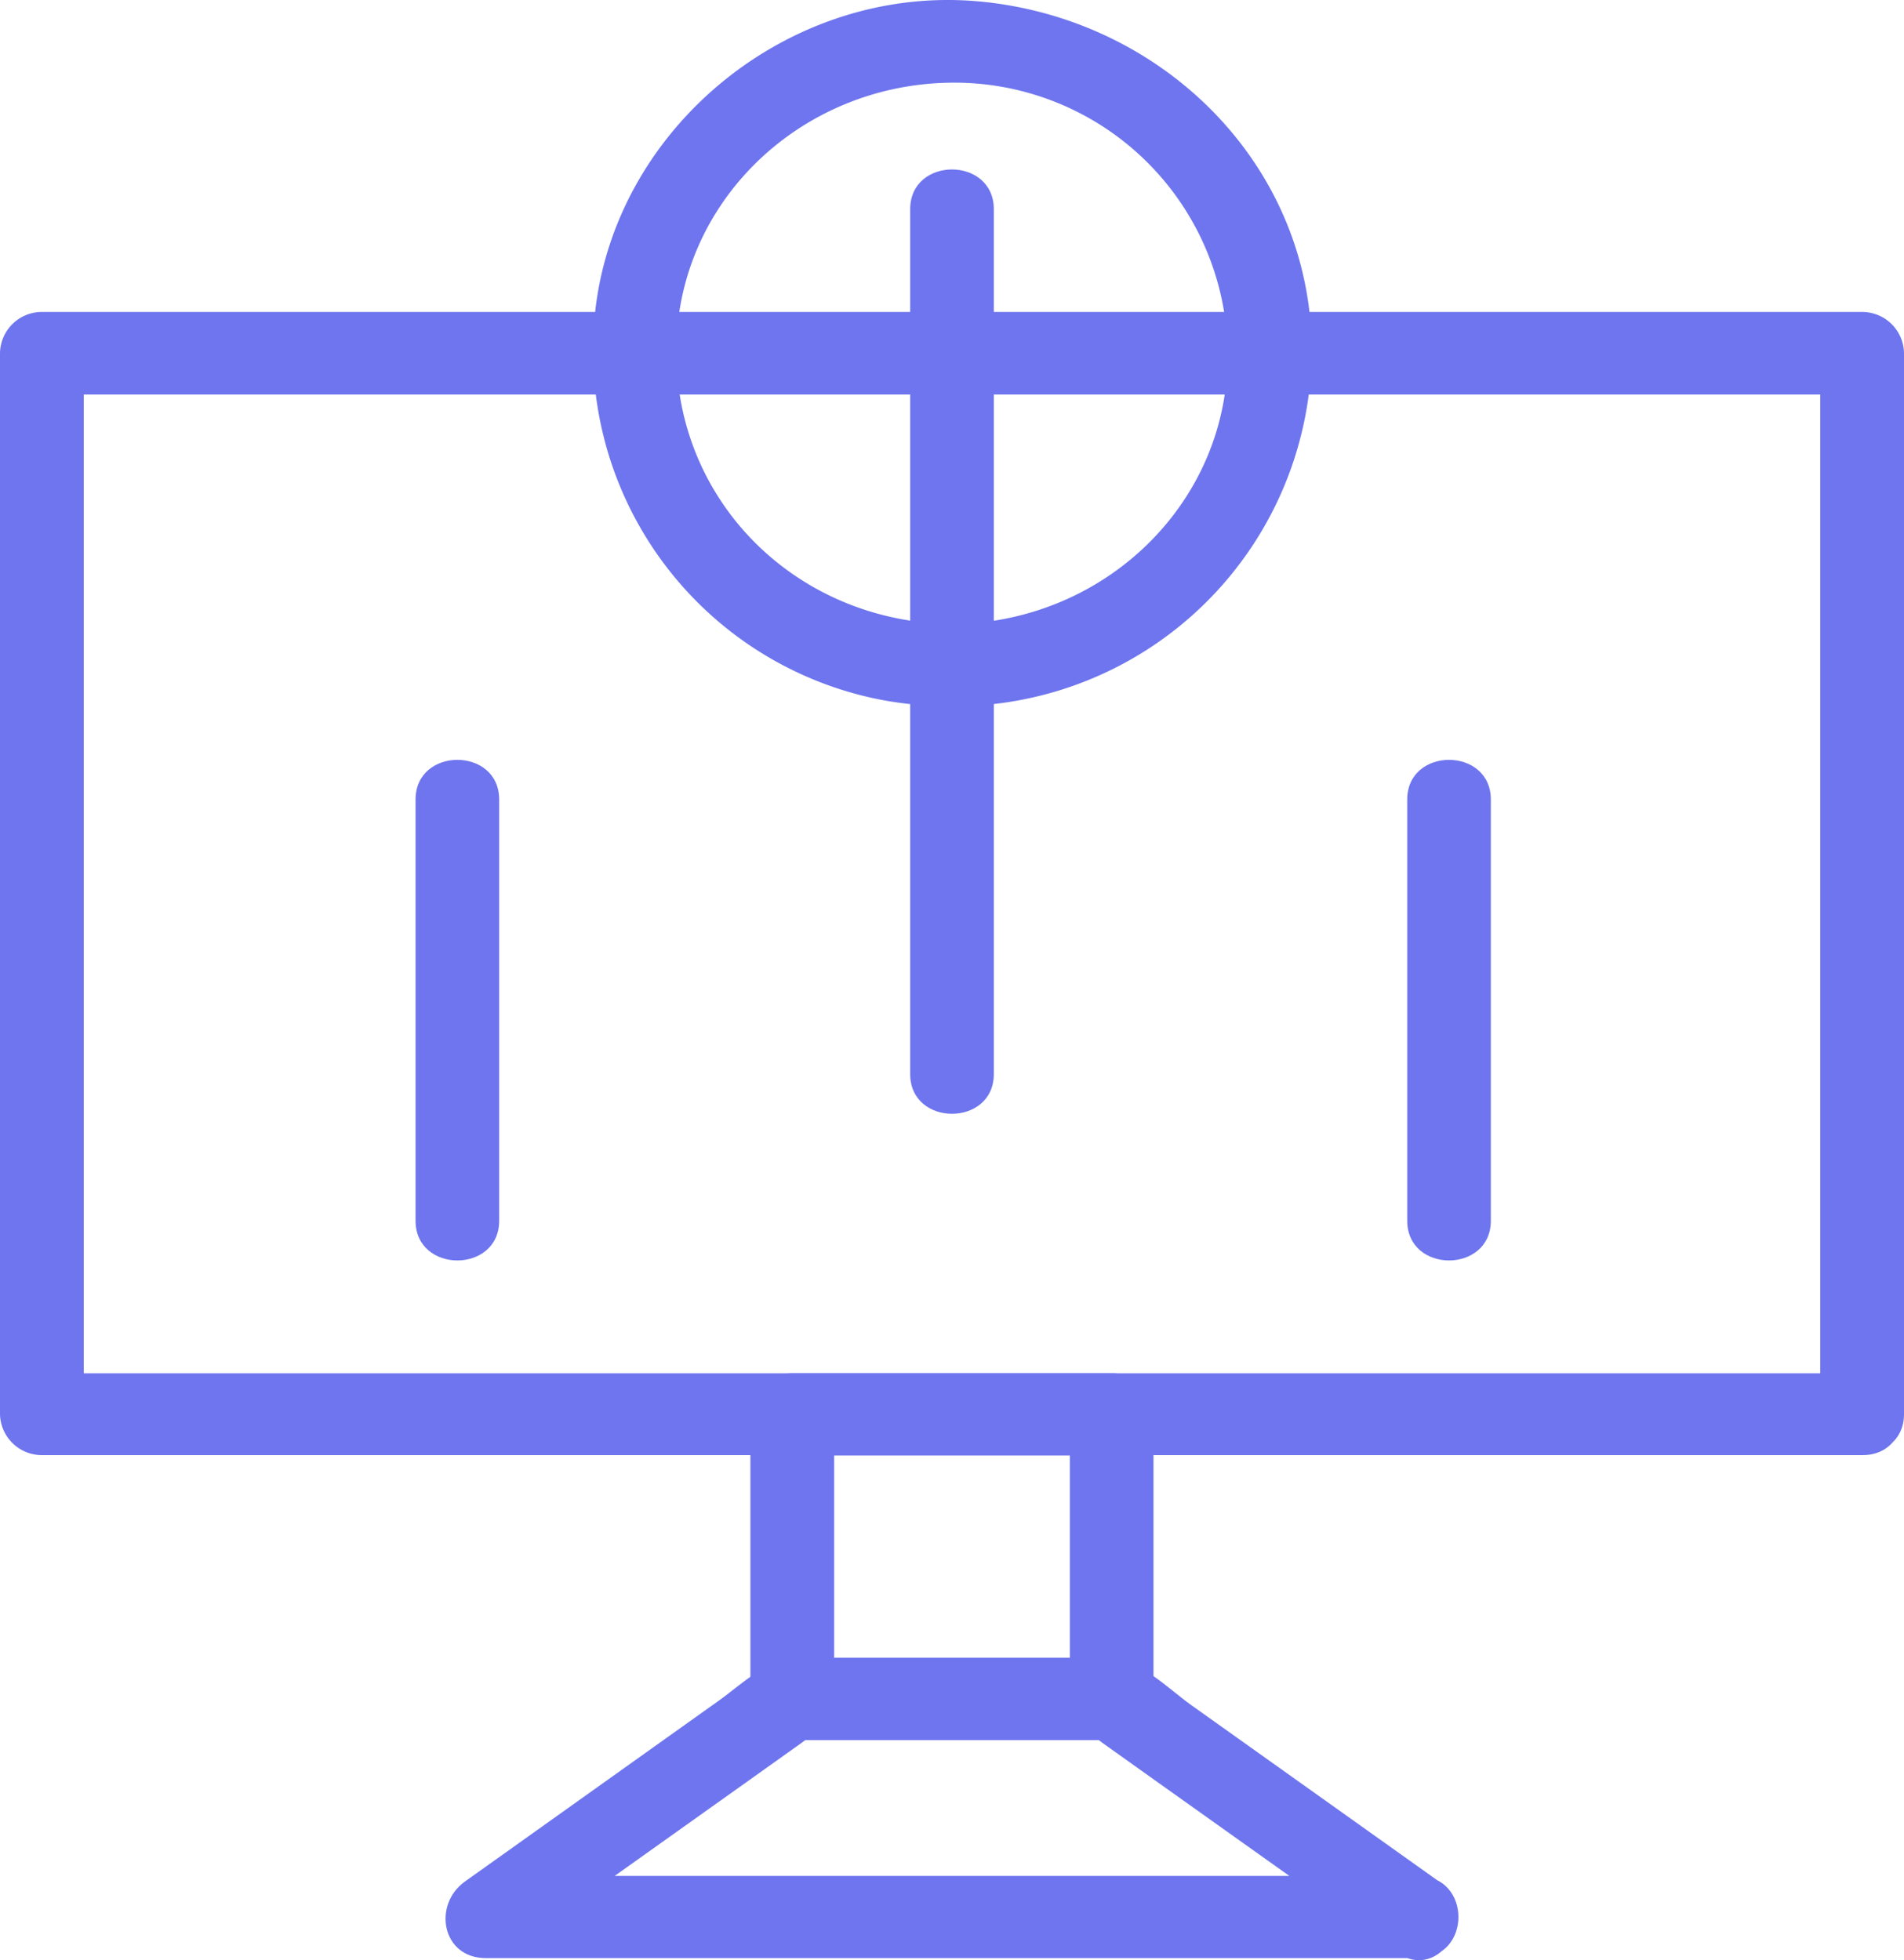 <svg xmlns="http://www.w3.org/2000/svg" viewBox="0 0 150.97 155.46"><defs><style>.cls-1{fill:#6e75ee;}</style></defs><title>Asset 4</title><g id="Layer_2" data-name="Layer 2"><g id="Layer_1-2" data-name="Layer 1"><path class="cls-1" d="M147.65,108.91H3.32l3.32,3.26V28L3.32,31.29H147.65L144.33,28v84.14c0,4.21,6.64,4.21,6.64,0V28a3.32,3.32,0,0,0-3.32-3.26H3.32A3.32,3.32,0,0,0,0,28v84.14a3.32,3.32,0,0,0,3.32,3.26H147.65C151.93,115.43,151.93,108.91,147.65,108.91Z"/><path class="cls-1" d="M88.15,108.91H62.82a3.33,3.33,0,0,0-3.32,3.26v22.56A3.32,3.32,0,0,0,62.82,138H88.15a3.32,3.32,0,0,0,3.31-3.26V112.17c0-4.2-6.63-4.2-6.63,0v22.56l3.32-3.25H62.82l3.32,3.25V112.17l-3.32,3.26H88.15C92.42,115.43,92.42,108.91,88.15,108.91Z"/><path class="cls-1" d="M112.43,148.77H38.53l1.68,6.07,19.22-13.68,4.14-2.95c2-1.43-1.44-.22-.22-.22H87.61c1.22,0-2.21-1.21-.21.22l4.14,2.95,19.22,13.68c3.47,2.48,6.78-3.18,3.35-5.62l-19.66-14c-1.88-1.34-4.17-3.74-6.65-3.74H63.35c-2.5,0-4.49,2.07-6.41,3.43L36.86,149.22c-2.55,1.81-1.86,6.07,1.67,6.07h73.9C116.71,155.29,116.71,148.77,112.43,148.77Z"/><path class="cls-1" d="M75.73,49.49c-12.14,0-21.88-9.25-22.1-21.21s9.59-21.5,21.6-21.72A21.67,21.67,0,0,1,97.34,27.78c.22,11.93-9.6,21.5-21.61,21.71-4.27.08-4.28,6.6,0,6.52A28.37,28.37,0,0,0,104,28.28C104.25,13.39,92.38,1.45,77.59.11S49.15,9.8,47.26,24.16A28.22,28.22,0,0,0,69.77,55.48a29.83,29.83,0,0,0,6,.53C80,56,80,49.49,75.73,49.49Z"/><path class="cls-1" d="M78.8,85.18V16.59c0-4.2-6.63-4.2-6.63,0V85.18c0,4.2,6.63,4.2,6.63,0Z"/><path class="cls-1" d="M39.58,96.81V63.41c0-4.2-6.63-4.2-6.63,0v33.4c0,4.2,6.63,4.2,6.63,0Z"/><path class="cls-1" d="M118.21,96.81V63.41c0-4.2-6.63-4.2-6.63,0v33.4c0,4.2,6.63,4.2,6.63,0Z"/></g></g></svg>